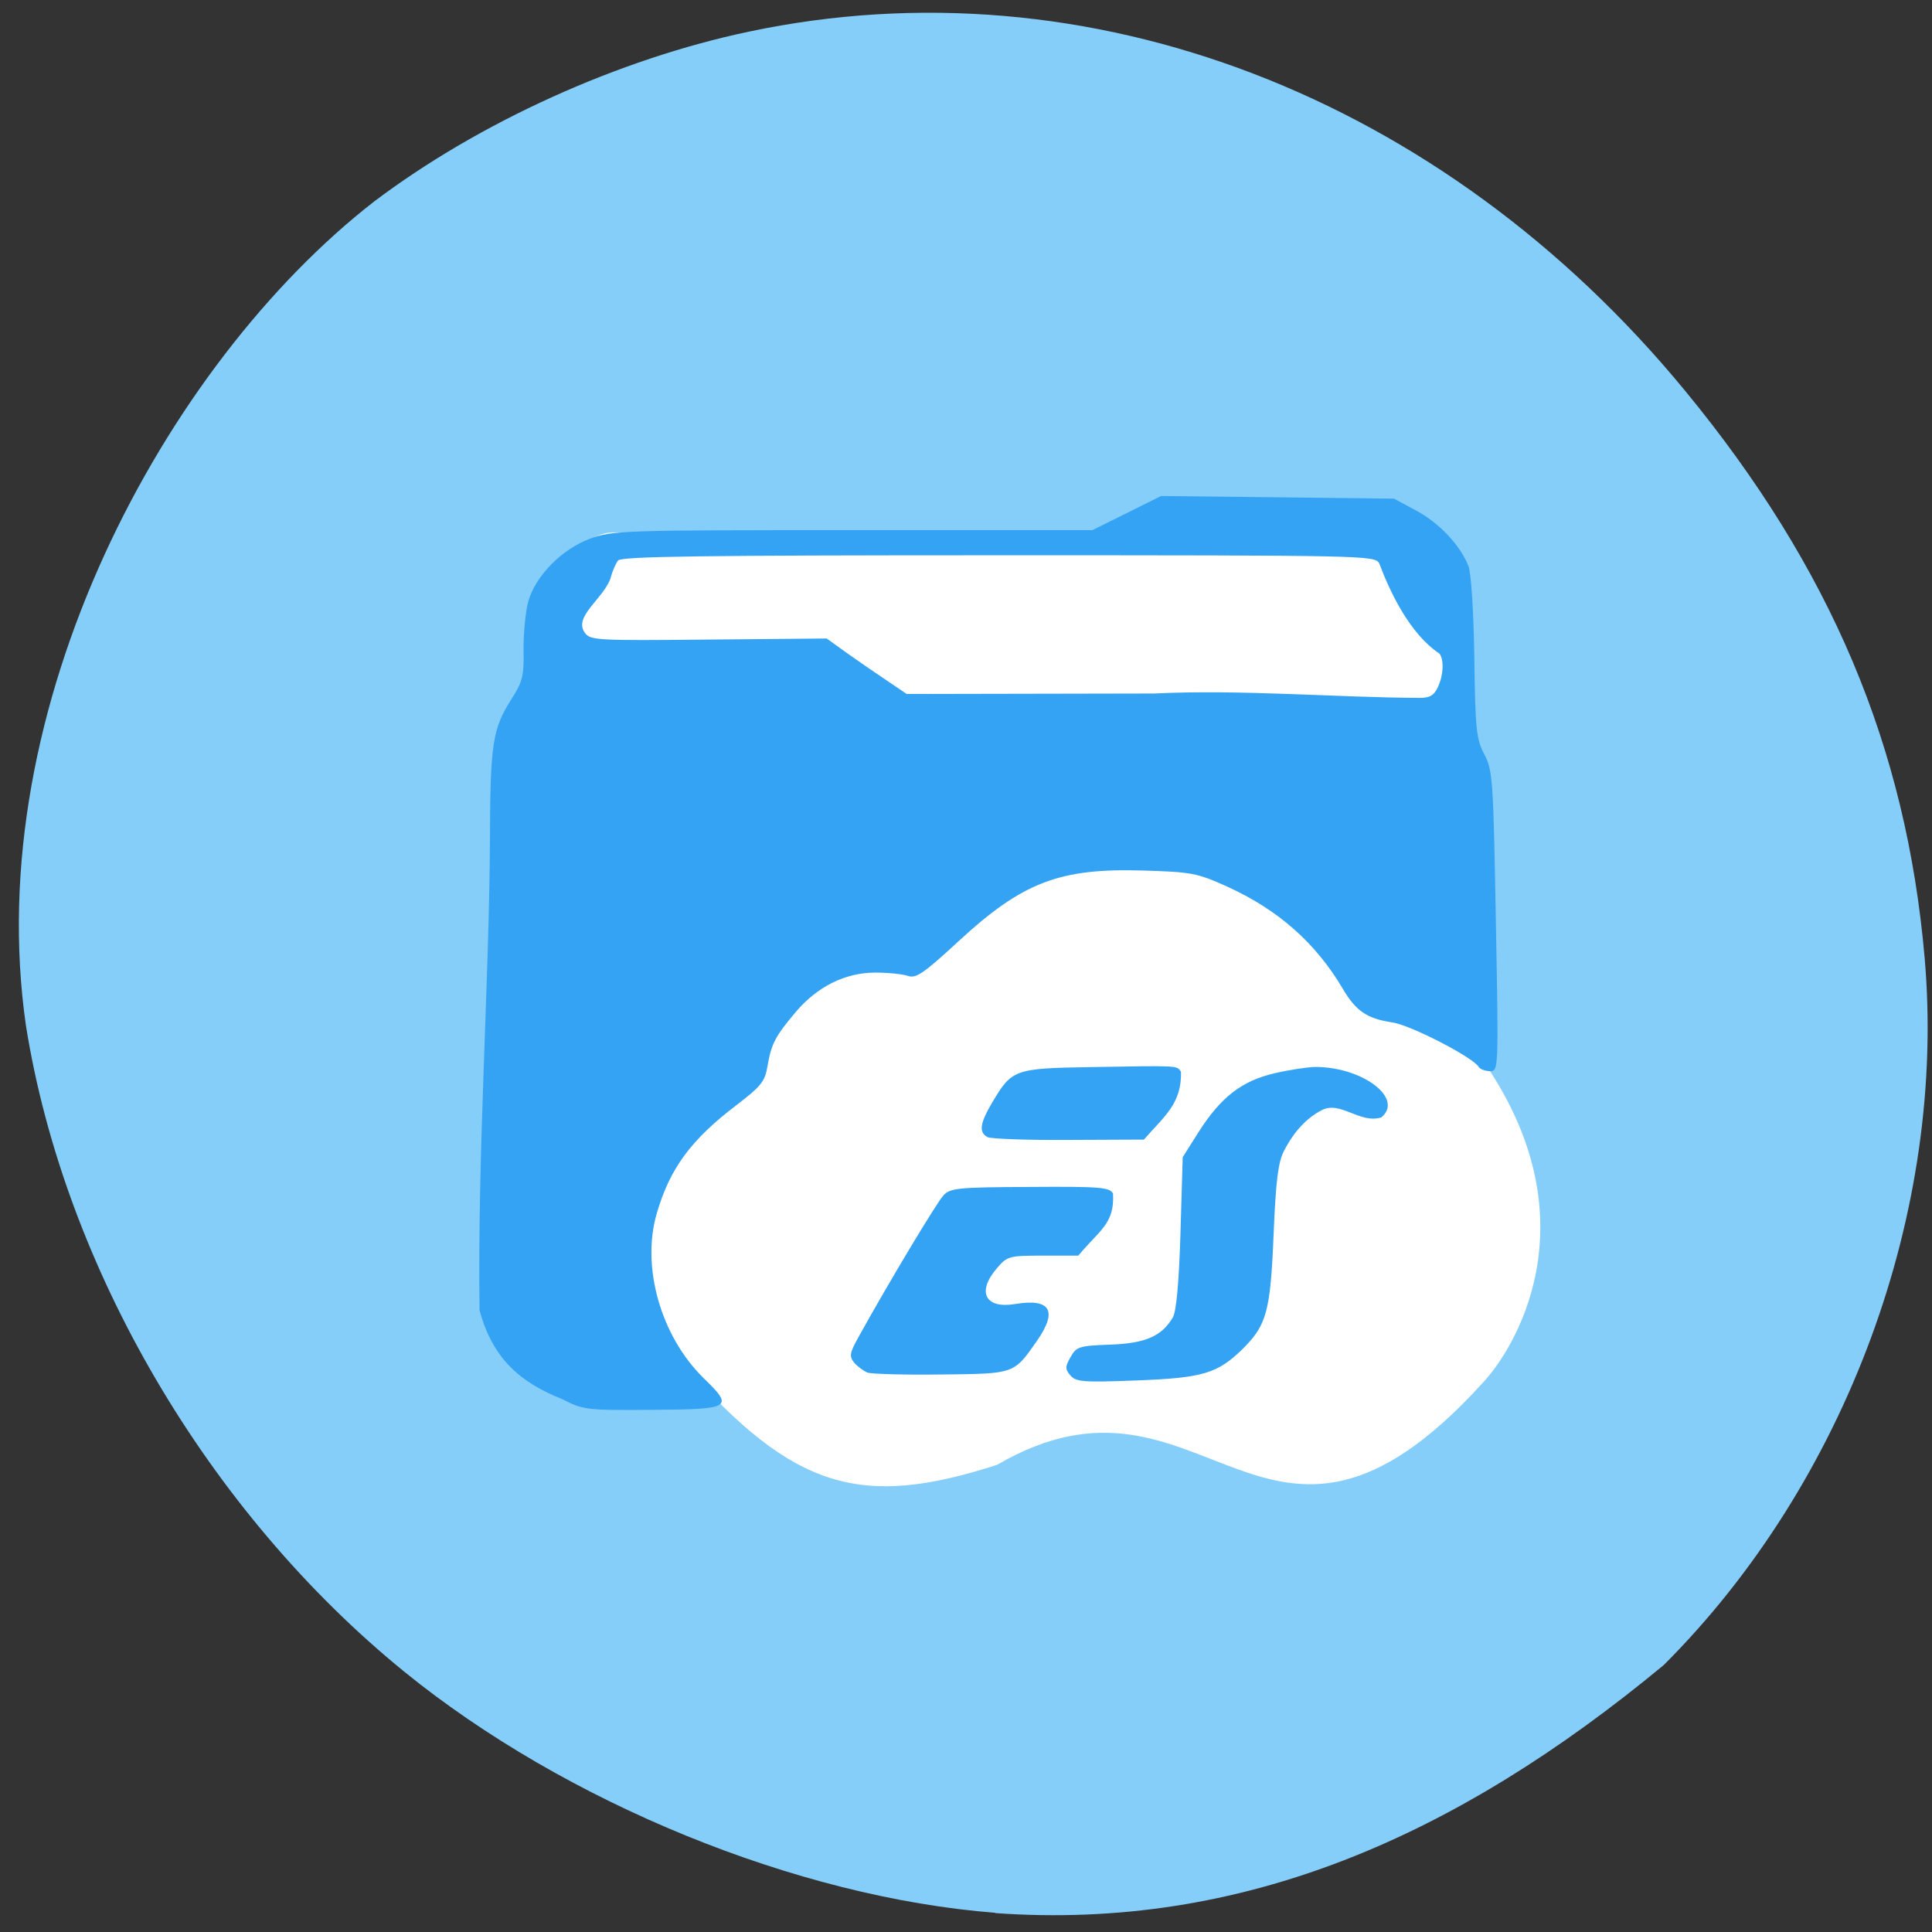 <svg xmlns="http://www.w3.org/2000/svg" viewBox="0 0 48 48"><rect x="0" y="0" width="48" height="48" fill="#333333" stroke="none"/><path d="m 24.727 47.523 c -4.918 -0.383 -10.668 -2.73 -14.68 -5.988 c -4.879 -3.969 -8.445 -10.05 -9.402 -16.05 c -1.145 -7.926 3.457 -16.441 8.652 -20.48 c 2.609 -1.969 6.066 -3.535 9.309 -4.219 c 8.434 -1.785 17.234 1.594 23.266 8.93 c 3.617 4.398 5.488 8.832 5.945 14.08 c 0.547 6.285 -1.938 13.03 -6.48 17.57 c -5.164 4.277 -10.477 6.602 -16.613 6.164" fill="#86cefa"/><g fill-opacity="0.996"><g fill="#fff"><path d="m 24.781 36.39 c -3.406 1.105 -5.059 0.598 -7.758 -2.441 c -3.965 -5.469 1.996 -15.98 10.887 -13.598 c 3.977 1.129 6.867 2.75 9 6.098 c 2.688 3.957 0.688 7.113 -0.082 7.918 c -5.422 5.965 -6.883 -0.984 -12.05 2.023"/><path d="m 15.25 13.227 h 19.609 c 0.547 0 0.988 0.445 0.988 0.992 v 2.988 c 0 0.547 -0.441 0.992 -0.988 0.992 h -19.609 c -0.547 0 -0.988 -0.445 -0.988 -0.992 v -2.988 c 0 -0.547 0.441 -0.992 0.988 -0.992"/></g><path d="m 13.961 34.758 c -1.043 -0.414 -1.727 -1.012 -2.047 -2.207 c -0.055 -3.891 0.242 -8.18 0.258 -11.668 c 0.008 -2.41 0.063 -2.777 0.539 -3.52 c 0.27 -0.422 0.309 -0.574 0.297 -1.219 c -0.004 -0.402 0.047 -0.938 0.113 -1.188 c 0.172 -0.637 0.832 -1.313 1.543 -1.574 c 0.551 -0.203 0.793 -0.211 6.523 -0.211 h 5.953 c 0.57 -0.281 1.137 -0.566 1.707 -0.848 c 1.93 0.023 3.859 0.043 5.789 0.066 l 0.551 0.297 c 0.574 0.309 1.094 0.863 1.297 1.379 c 0.066 0.176 0.129 1.145 0.145 2.281 c 0.023 1.777 0.051 2.023 0.25 2.398 c 0.207 0.391 0.223 0.633 0.285 4.141 c 0.07 3.699 0.066 3.727 -0.145 3.727 c -0.117 0 -0.246 -0.047 -0.281 -0.105 c -0.152 -0.246 -1.695 -1.039 -2.145 -1.105 c -0.629 -0.094 -0.906 -0.281 -1.234 -0.84 c -0.676 -1.141 -1.605 -1.961 -2.879 -2.539 c -0.738 -0.332 -0.875 -0.359 -2.082 -0.395 c -2.078 -0.063 -2.996 0.289 -4.598 1.77 c -0.855 0.789 -1.043 0.918 -1.242 0.848 c -0.125 -0.043 -0.488 -0.082 -0.809 -0.082 c -0.746 0 -1.441 0.344 -1.98 0.98 c -0.508 0.602 -0.605 0.789 -0.699 1.336 c -0.063 0.387 -0.156 0.504 -0.773 0.977 c -1.129 0.859 -1.652 1.57 -1.977 2.68 c -0.395 1.336 0.098 3.063 1.164 4.105 c 0.758 0.734 0.691 0.773 -1.289 0.785 c -1.633 0.012 -1.703 0.004 -2.234 -0.27 m 21.762 -17.684 c 0.141 -0.301 0.156 -0.672 0.043 -0.832 c -0.746 -0.496 -1.234 -1.539 -1.5 -2.246 c -0.109 -0.195 -0.324 -0.199 -9.457 -0.199 c -7.367 0 -9.367 0.027 -9.453 0.129 c -0.059 0.074 -0.145 0.273 -0.188 0.445 c -0.188 0.52 -0.93 0.949 -0.637 1.352 c 0.137 0.188 0.309 0.195 3.078 0.168 l 2.93 -0.027 c 0.699 0.512 1.289 0.906 1.988 1.379 l 6.145 -0.012 c 2.156 -0.105 4.504 0.098 6.598 0.109 c 0.254 0 0.359 -0.063 0.453 -0.266 m -9.129 17.1 c -0.133 -0.156 -0.133 -0.219 0.004 -0.457 c 0.145 -0.258 0.211 -0.281 0.984 -0.309 c 0.879 -0.031 1.285 -0.211 1.559 -0.68 c 0.086 -0.148 0.152 -0.891 0.188 -2.102 l 0.055 -1.875 l 0.387 -0.613 c 0.551 -0.871 1.078 -1.281 1.883 -1.469 c 0.367 -0.086 0.824 -0.156 1.016 -0.16 c 1.184 -0.004 2.219 0.785 1.648 1.254 c -0.543 0.164 -1.01 -0.422 -1.48 -0.18 c -0.379 0.195 -0.695 0.539 -0.938 1.012 c -0.145 0.281 -0.203 0.746 -0.258 2.082 c -0.078 1.906 -0.172 2.242 -0.762 2.832 c -0.629 0.617 -0.992 0.727 -2.648 0.789 c -1.324 0.051 -1.504 0.035 -1.637 -0.125 m -5.04 -0.07 c -0.098 -0.039 -0.246 -0.148 -0.332 -0.246 c -0.129 -0.16 -0.117 -0.238 0.121 -0.664 c 0.781 -1.406 1.934 -3.32 2.098 -3.496 c 0.172 -0.18 0.363 -0.199 2.152 -0.207 c 1.742 -0.012 1.973 0.008 2.059 0.164 c 0.043 0.758 -0.34 0.91 -0.863 1.543 h -0.879 c -0.852 0 -0.887 0.012 -1.152 0.324 c -0.496 0.582 -0.277 1 0.457 0.879 c 0.883 -0.148 1.07 0.164 0.547 0.914 c -0.578 0.828 -0.543 0.816 -2.379 0.836 c -0.906 0.012 -1.727 -0.012 -1.828 -0.047 m 2.977 -5.852 c -0.219 -0.121 -0.188 -0.34 0.121 -0.863 c 0.488 -0.82 0.551 -0.844 2.43 -0.875 c 2.23 -0.039 2.152 -0.043 2.258 0.117 c 0.02 0.797 -0.422 1.109 -0.922 1.684 l -1.867 0.008 c -1.027 0.008 -1.938 -0.027 -2.02 -0.07" fill="#35a3f4"/></g></svg>